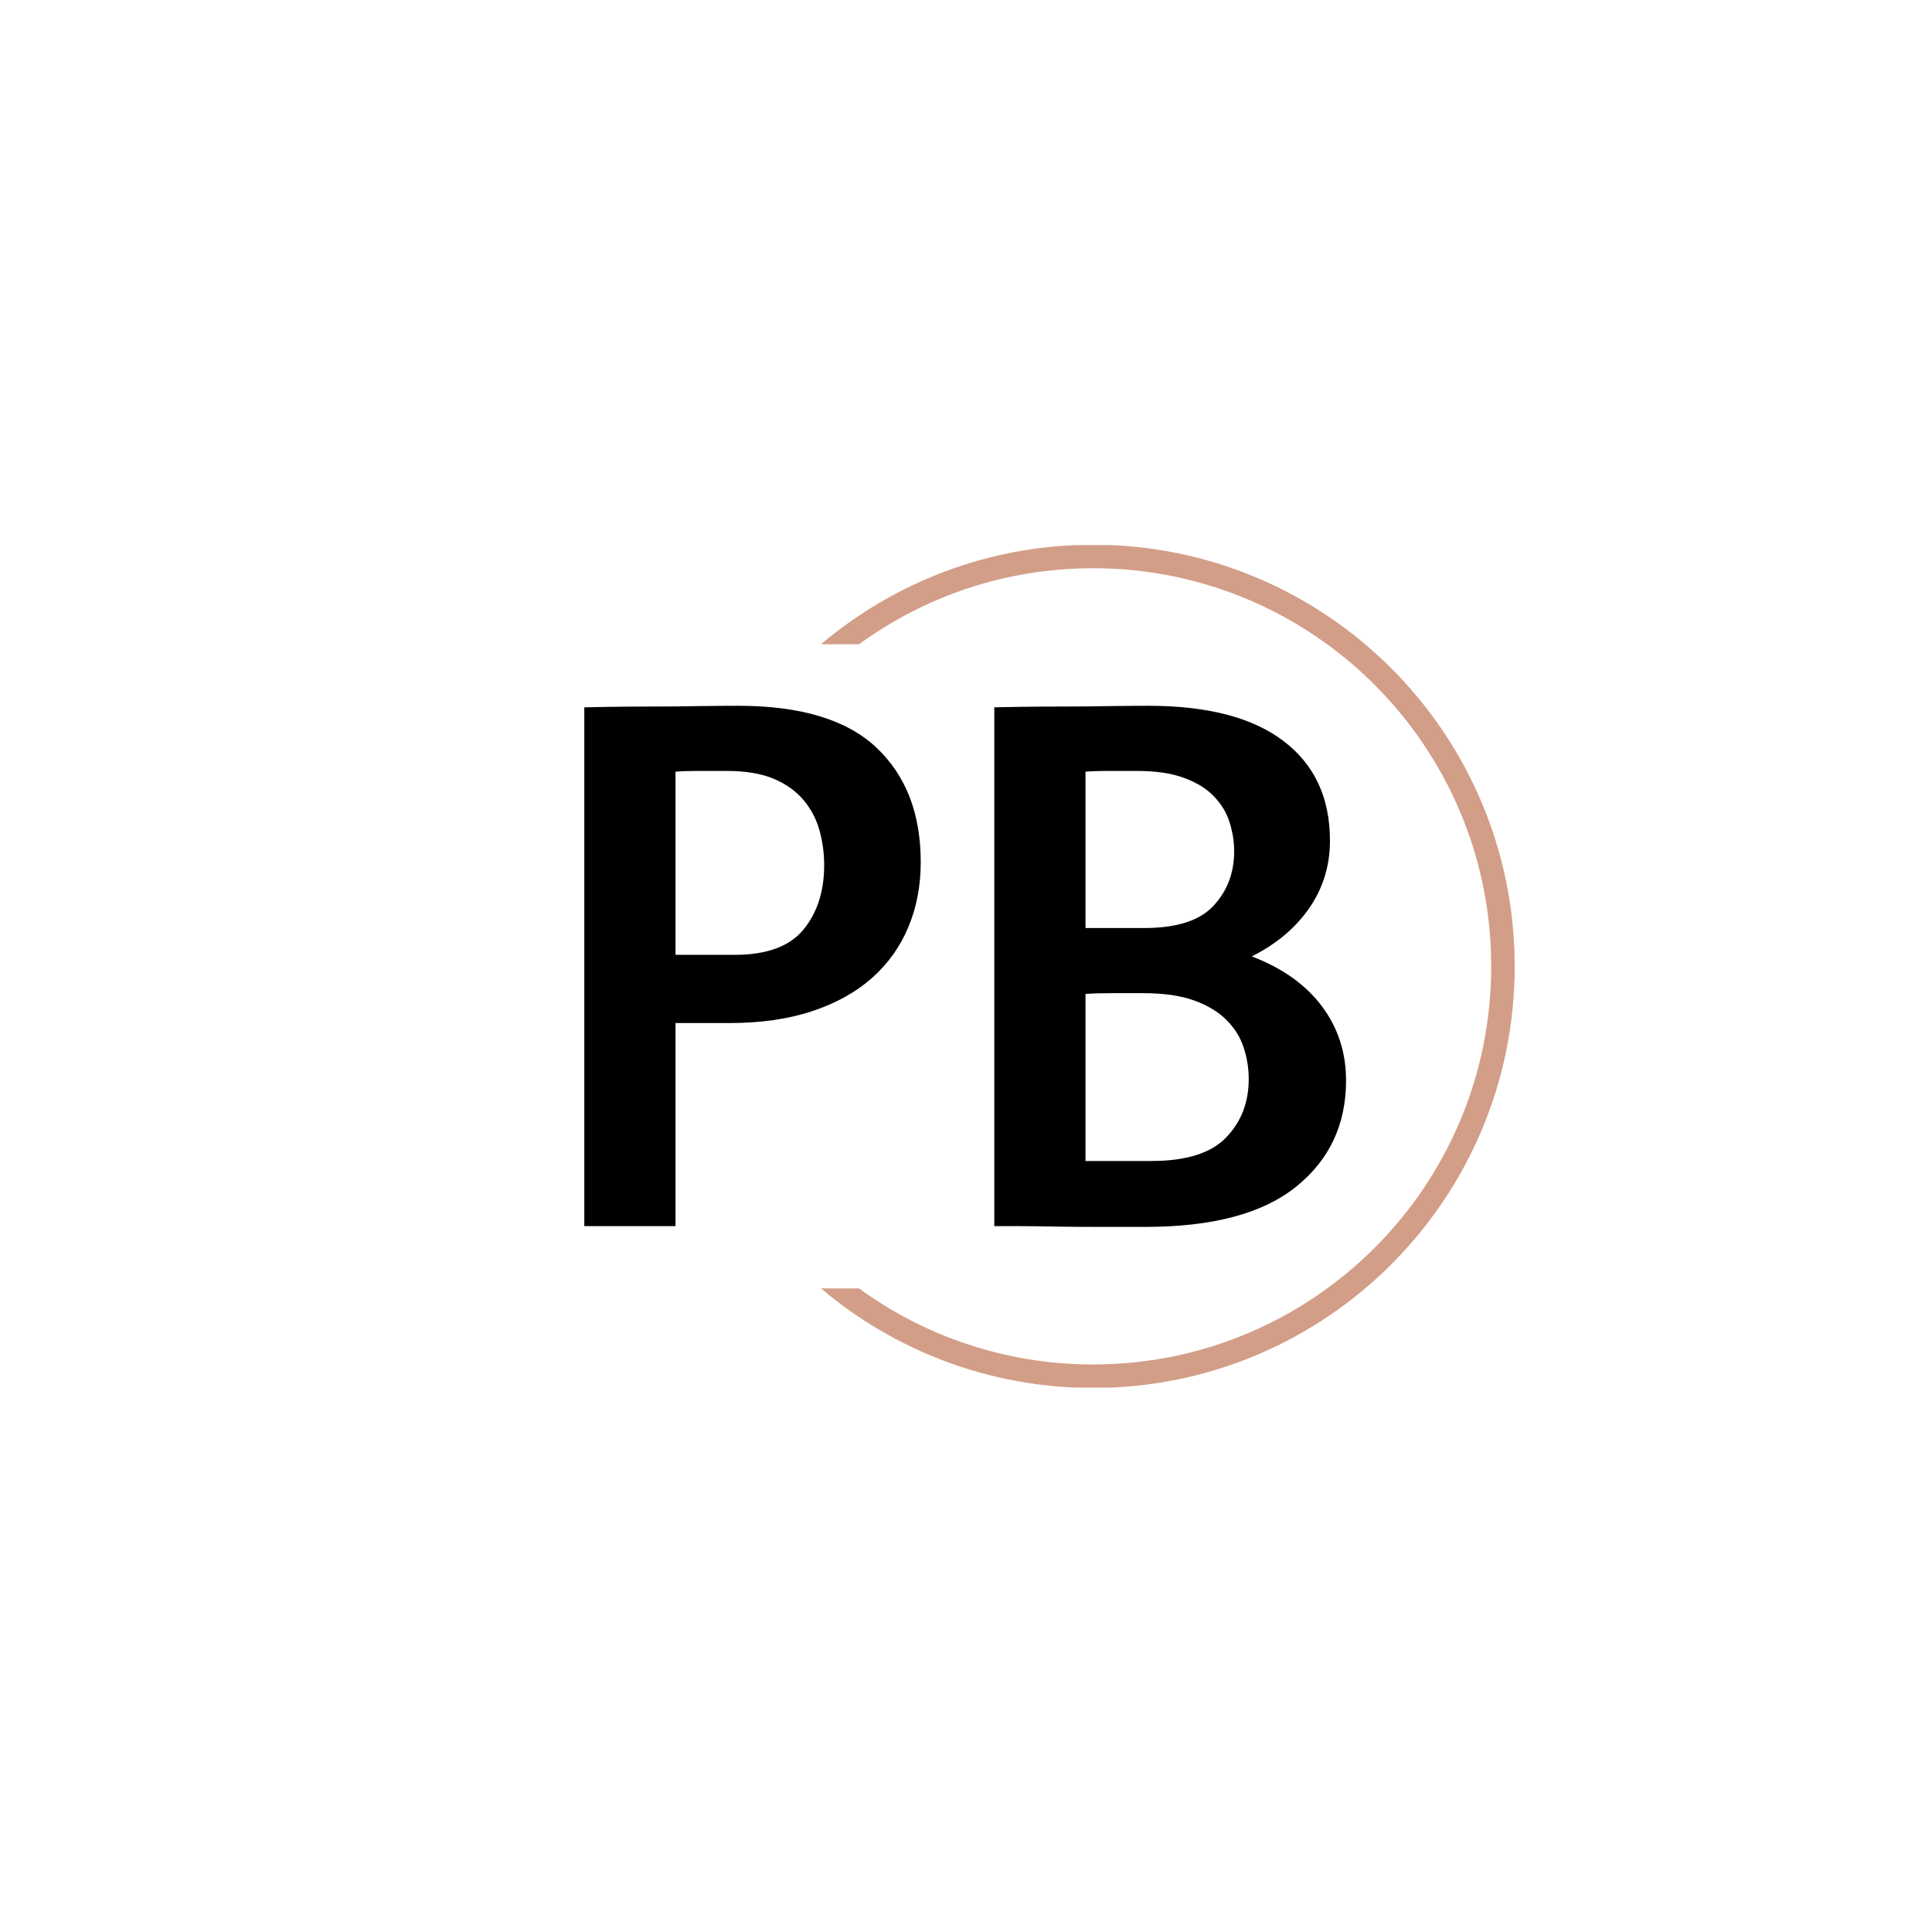 <svg xmlns="http://www.w3.org/2000/svg" version="1.1" xmlns:xlink="http://www.w3.org/1999/xlink" xmlns:svgjs="http://svgjs.dev/svgjs" width="1000" height="1000" viewBox="0 0 1000 1000"><rect width="1000" height="1000" fill="#ffffff"></rect><g transform="matrix(0.7,0,0,0.7,149.576,282.127)"><svg viewBox="0 0 396 247" data-background-color="#ffffff" preserveAspectRatio="xMidYMid meet" height="623" width="1000" xmlns="http://www.w3.org/2000/svg" xmlns:xlink="http://www.w3.org/1999/xlink"><g id="tight-bounds" transform="matrix(1,0,0,1,0.24,-0.1)"><svg viewBox="0 0 395.52 247.2" height="247.2" width="395.52"><g><svg></svg></g><g><svg viewBox="0 0 395.52 247.2" height="247.2" width="395.52"><g transform="matrix(1,0,0,1,86.103,47.215)"><svg viewBox="0 0 223.313 152.77" height="152.77" width="223.313"><g><svg viewBox="0 0 223.313 152.77" height="152.77" width="223.313"><g><svg viewBox="0 0 223.313 152.77" height="152.77" width="223.313"><g><svg viewBox="0 0 223.313 152.77" height="152.77" width="223.313"><g id="textblocktransform"><svg viewBox="0 0 223.313 152.77" height="152.77" width="223.313" id="textblock"><g><svg viewBox="0 0 223.313 152.77" height="152.77" width="223.313"><g transform="matrix(1,0,0,1,0,0)"><svg width="223.313" viewBox="3.5 -33.95 49.7 34" height="152.77" data-palette-color="#d39e87"><path d="M3.5 0L3.5-33.85Q3.85-33.85 5.1-33.88 6.35-33.9 7.9-33.9 9.45-33.9 11-33.93 12.55-33.95 13.55-33.95L13.55-33.95Q19.65-33.95 22.55-31.23 25.45-28.5 25.45-23.75L25.45-23.75Q25.45-21.45 24.65-19.53 23.85-17.6 22.28-16.2 20.7-14.8 18.38-14.03 16.05-13.25 12.95-13.25L12.95-13.25 9.45-13.25 9.45 0 3.5 0ZM9.45-29.65L9.45-17.7 13.3-17.7Q16.45-17.7 17.8-19.35 19.15-21 19.15-23.55L19.15-23.55Q19.15-24.7 18.85-25.8 18.55-26.9 17.82-27.78 17.1-28.65 15.88-29.18 14.65-29.7 12.8-29.7L12.8-29.7Q11.7-29.7 10.88-29.7 10.05-29.7 9.45-29.65L9.45-29.65ZM30.25 0L30.25-33.85Q30.6-33.85 31.85-33.88 33.1-33.9 34.65-33.9 36.2-33.9 37.75-33.93 39.3-33.95 40.3-33.95L40.3-33.95Q46.1-33.95 49.12-31.65 52.15-29.35 52.15-25.15L52.15-25.15Q52.15-22.7 50.8-20.75 49.45-18.8 47.05-17.6L47.05-17.6Q50.05-16.45 51.62-14.35 53.2-12.25 53.2-9.5L53.2-9.5Q53.2-5.2 49.95-2.58 46.7 0.05 40.1 0.05L40.1 0.05Q38.75 0.05 37.2 0.05 35.65 0.05 34.25 0.03 32.85 0 31.77 0 30.7 0 30.25 0L30.25 0ZM36.2-15.15L36.2-4.25 40.5-4.25Q43.9-4.25 45.37-5.78 46.85-7.3 46.85-9.6L46.85-9.6Q46.85-10.65 46.52-11.65 46.2-12.65 45.4-13.45 44.6-14.25 43.27-14.73 41.95-15.2 39.95-15.2L39.95-15.2Q38.75-15.2 37.82-15.2 36.9-15.2 36.2-15.15L36.2-15.15ZM36.2-29.65L36.2-19.45 40.05-19.45Q43.2-19.45 44.55-20.9 45.9-22.35 45.9-24.45L45.9-24.45Q45.9-25.4 45.6-26.35 45.3-27.3 44.57-28.05 43.85-28.8 42.62-29.25 41.4-29.7 39.55-29.7L39.55-29.7Q38.45-29.7 37.62-29.7 36.8-29.7 36.2-29.65L36.2-29.65Z" opacity="1" transform="matrix(1,0,0,1,0,0)" fill="#000000" class="undefined-text-0" data-fill-palette-color="primary" id="text-0"></path></svg></g></svg></g></svg></g></svg></g></svg></g></svg></g></svg></g><g><path d="M235.257 0c68.262 0 123.6 55.338 123.6 123.6 0 68.262-55.338 123.6-123.6 123.6-30.402 0-58.24-10.976-79.769-29.183l11.148 0c19.26 14.022 42.974 22.294 68.621 22.295 64.458 0 116.712-52.254 116.711-116.712 0-64.458-52.254-116.712-116.711-116.712-25.647 0-49.361 8.272-68.621 22.295l-11.148 0c21.528-18.206 49.366-29.183 79.769-29.183z" fill="#d39e87" stroke="transparent" data-fill-palette-color="tertiary"></path></g></svg></g><defs></defs></svg><rect width="395.52" height="247.2" fill="none" stroke="none" visibility="hidden"></rect></g></svg></g></svg>